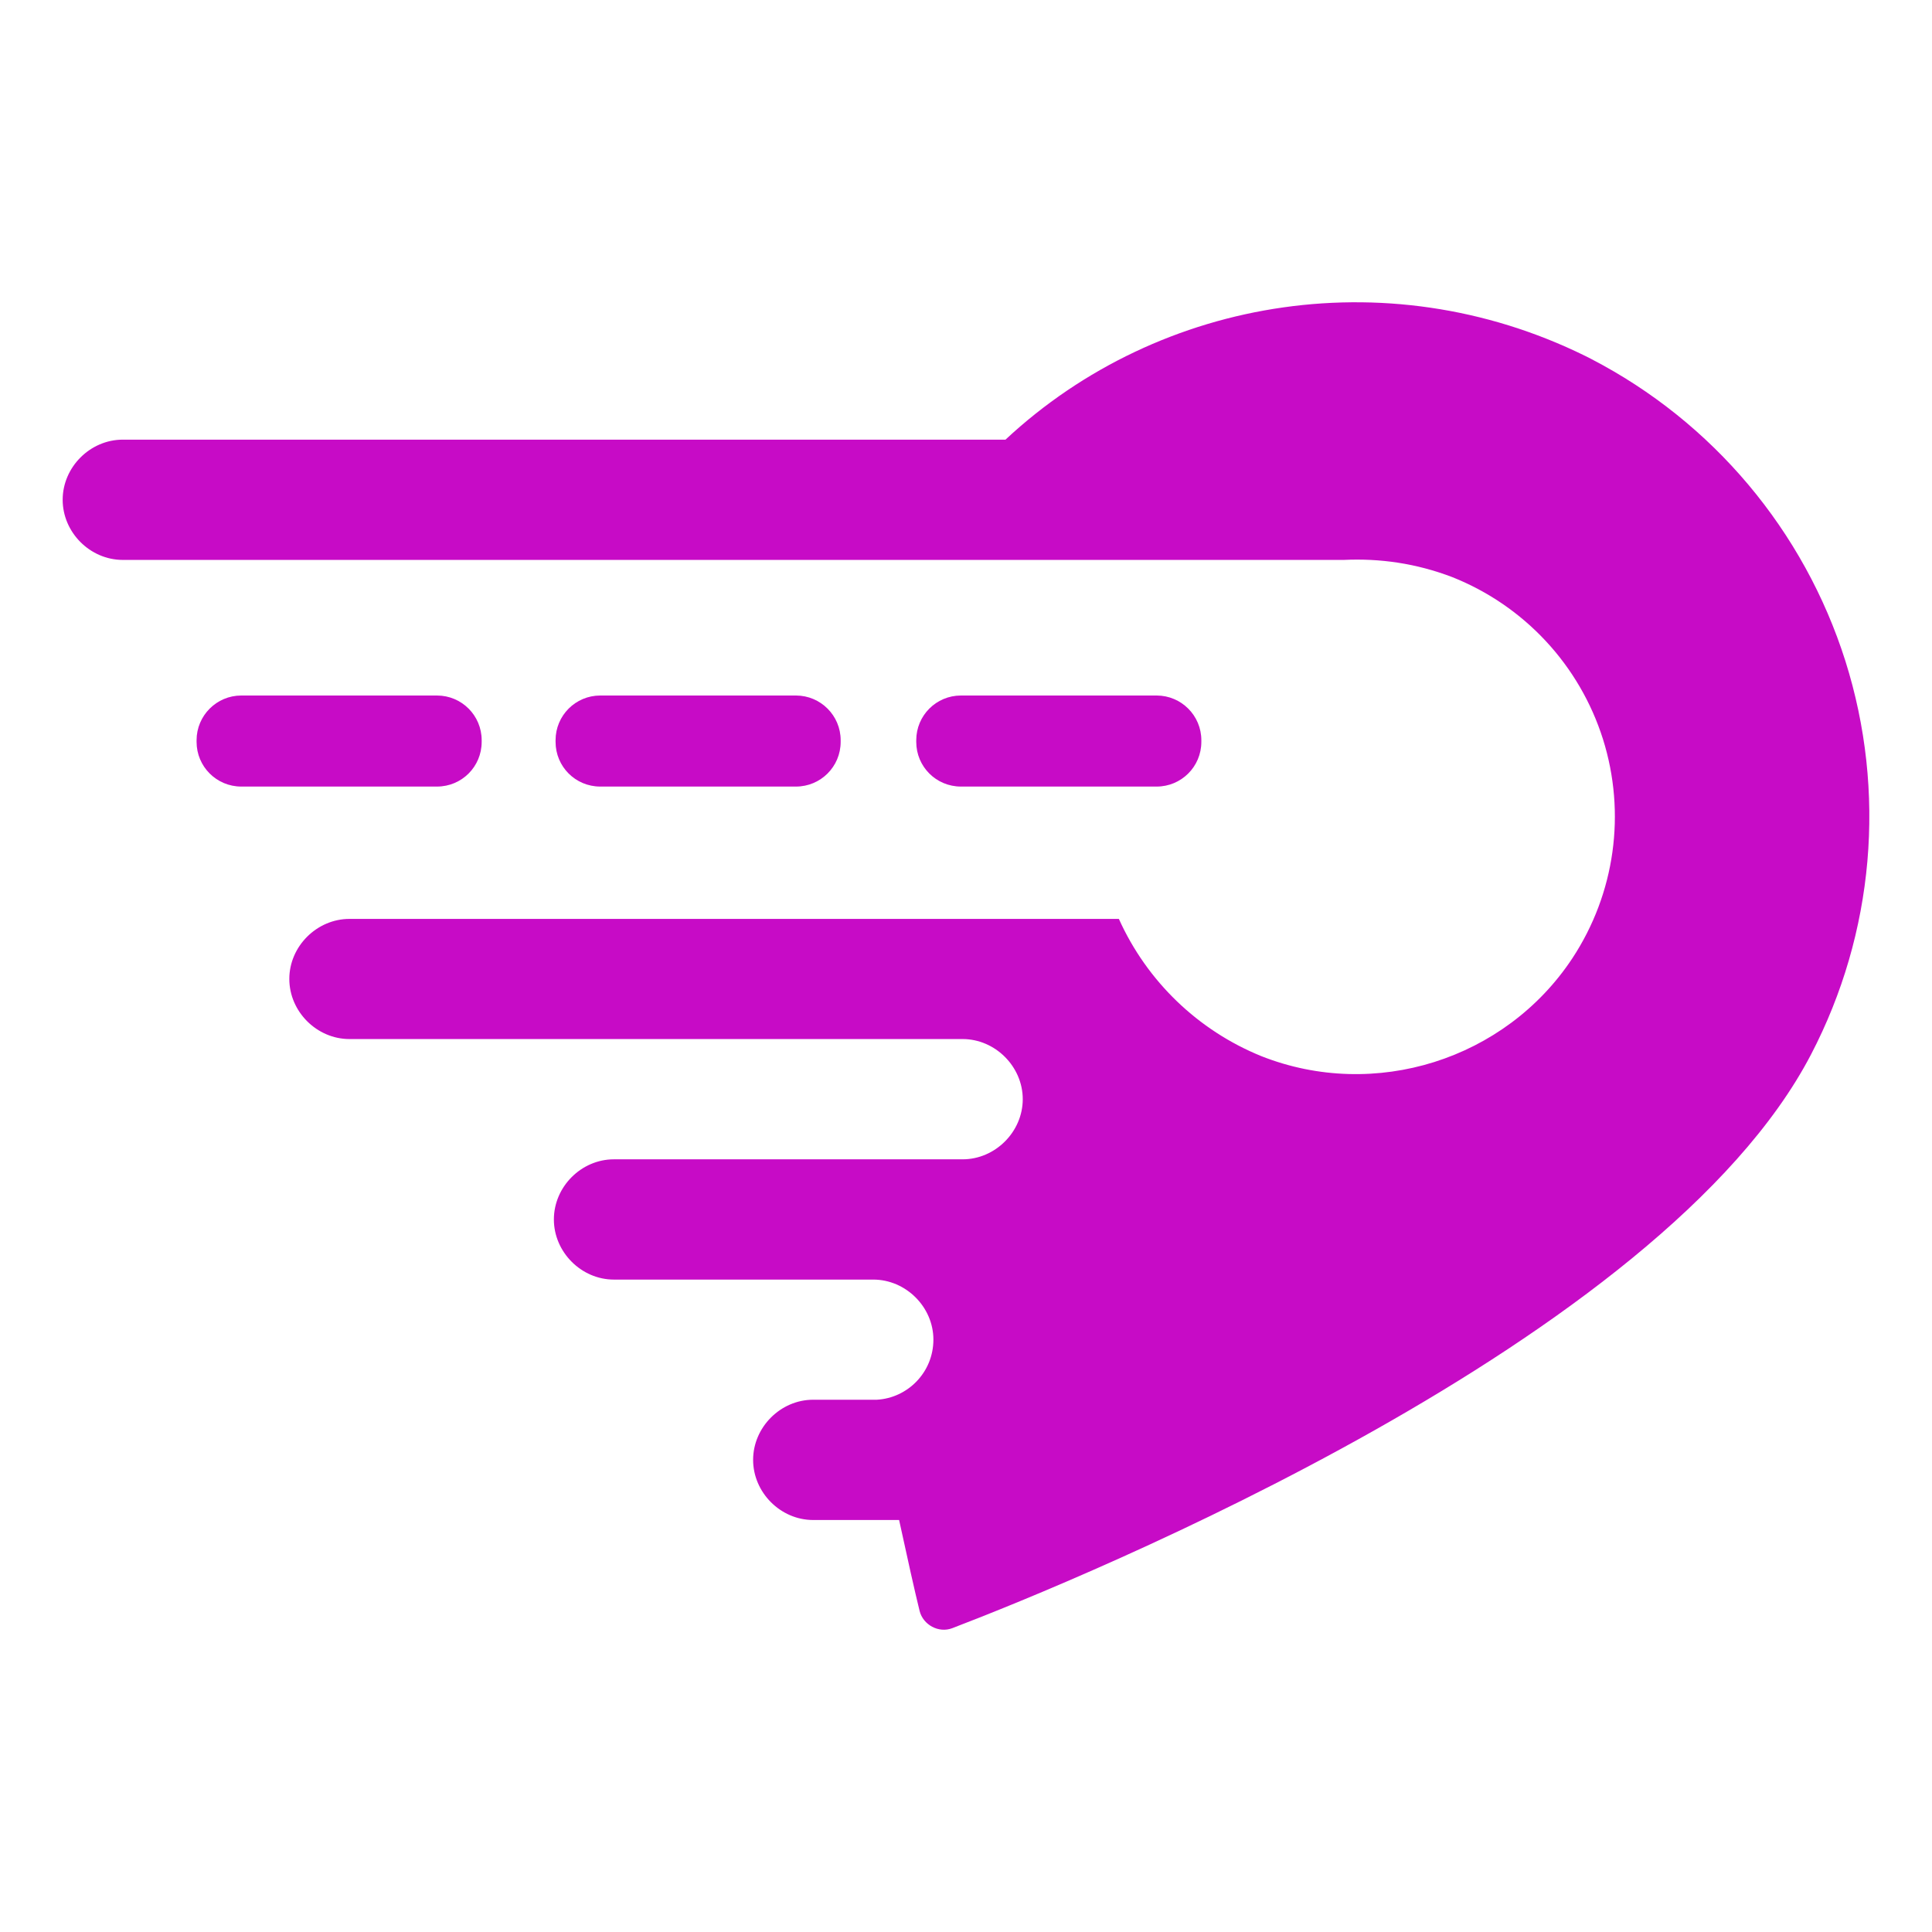 <svg version="1.1" xmlns="http://www.w3.org/2000/svg" viewBox="0 0 16 16">
  <!-- adapted from https://github.com/facebook/Rapid/blob/main/svg/rapid-sprite/graphics/logo-rapid.svg -->
  <path d="M1.998,5.76 L3.619,5.76 C3.824,5.76 3.989,5.926 3.989,6.13 L3.989,6.144 C3.989,6.349 3.824,6.514 3.619,6.514 L1.998,6.514 C1.794,6.514 1.628,6.349 1.628,6.144 L1.628,6.13 C1.628,5.926 1.794,5.76 1.998,5.76 z" fill="#c70bc6"/>
  <path d="M4.971,5.76 L6.592,5.76 C6.796,5.76 6.962,5.926 6.962,6.13 L6.962,6.144 C6.962,6.349 6.796,6.514 6.592,6.514 L4.971,6.514 C4.766,6.514 4.601,6.349 4.601,6.144 L4.601,6.13 C4.601,5.926 4.766,5.76 4.971,5.76 z" fill="#c70bc6"/>
  <path d="M7.958,5.76 L9.579,5.76 C9.783,5.76 9.949,5.926 9.949,6.13 L9.949,6.144 C9.949,6.349 9.783,6.514 9.579,6.514 L7.958,6.514 C7.753,6.514 7.588,6.349 7.588,6.144 L7.588,6.13 C7.588,5.926 7.753,5.76 7.958,5.76 z" fill="#c70bc6"/>
  <path d="M13.206,2.987 C11.556,2.133 9.608,2.446 8.327,3.641 L1.017,3.641 C0.746,3.641 0.519,3.869 0.519,4.139 C0.519,4.409 0.746,4.637 1.017,4.637 L11.129,4.637 C11.428,4.623 11.727,4.665 12.026,4.779 C12.623,5.016 13.081,5.508 13.275,6.121 C13.468,6.734 13.375,7.4 13.021,7.937 C12.466,8.776 11.385,9.117 10.447,8.747 C9.922,8.534 9.499,8.127 9.266,7.61 L2.894,7.61 C2.624,7.61 2.396,7.837 2.396,8.107 C2.396,8.378 2.624,8.605 2.894,8.605 L7.972,8.605 C8.242,8.605 8.47,8.833 8.47,9.103 C8.47,9.373 8.242,9.601 7.972,9.601 L5.084,9.601 C4.814,9.601 4.587,9.828 4.587,10.099 C4.587,10.369 4.814,10.597 5.084,10.597 L7.232,10.597 C7.502,10.597 7.73,10.824 7.73,11.094 C7.73,11.365 7.517,11.578 7.261,11.592 L6.734,11.592 C6.464,11.592 6.237,11.82 6.237,12.09 C6.237,12.36 6.464,12.588 6.734,12.588 L7.446,12.588 C7.517,12.915 7.574,13.171 7.616,13.342 C7.645,13.456 7.773,13.527 7.886,13.484 C8.967,13.071 13.761,11.109 14.998,8.733 C15.522,7.728 15.624,6.556 15.283,5.475 C14.941,4.395 14.184,3.494 13.178,2.973 z" fill="#c70bc6"/>
</svg>
